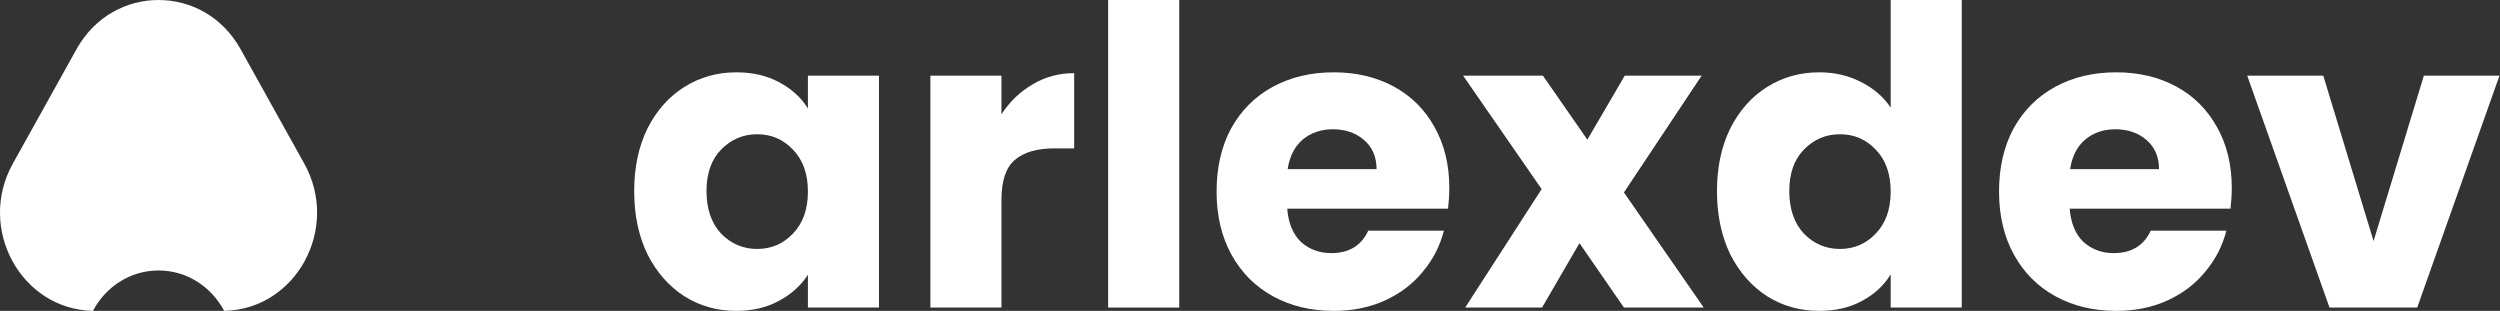 <svg width="193" height="24" viewBox="0 0 193 24" fill="none" xmlns="http://www.w3.org/2000/svg">
<rect x="0" y="0" width="193" height="24" fill="#333333" stroke="none"/>
<path d="M48.96 14.759C48.96 12.92 49.302 11.305 49.987 9.914C50.692 8.524 51.644 7.455 52.842 6.706C54.04 5.957 55.377 5.583 56.852 5.583C58.114 5.583 59.216 5.84 60.157 6.353C61.119 6.866 61.857 7.54 62.371 8.374V5.84H67.857V23.743H62.371V21.209C61.836 22.043 61.087 22.717 60.125 23.23C59.184 23.743 58.082 24 56.82 24C55.366 24 54.04 23.626 52.842 22.877C51.644 22.107 50.692 21.027 49.987 19.636C49.302 18.225 48.96 16.599 48.96 14.759ZM62.371 14.791C62.371 13.422 61.986 12.342 61.216 11.551C60.467 10.759 59.547 10.364 58.456 10.364C57.366 10.364 56.435 10.759 55.665 11.551C54.917 12.321 54.542 13.39 54.542 14.759C54.542 16.128 54.917 17.219 55.665 18.032C56.435 18.823 57.366 19.219 58.456 19.219C59.547 19.219 60.467 18.823 61.216 18.032C61.986 17.241 62.371 16.16 62.371 14.791Z" fill="white"/>
<path d="M77.312 8.824C77.954 7.84 78.756 7.07 79.718 6.513C80.68 5.936 81.75 5.647 82.926 5.647V11.454H81.418C80.05 11.454 79.023 11.754 78.338 12.353C77.654 12.931 77.312 13.957 77.312 15.433V23.743H71.826V5.84H77.312V8.824Z" fill="white"/>
<path d="M91.035 0V23.743H85.549V0H91.035Z" fill="white"/>
<path d="M111.886 14.503C111.886 15.016 111.854 15.551 111.79 16.107H99.374C99.459 17.219 99.812 18.075 100.432 18.674C101.074 19.251 101.855 19.54 102.775 19.54C104.143 19.54 105.095 18.963 105.63 17.808H111.469C111.17 18.984 110.624 20.043 109.833 20.984C109.063 21.925 108.09 22.663 106.913 23.198C105.737 23.733 104.421 24 102.967 24C101.213 24 99.652 23.626 98.283 22.877C96.914 22.128 95.845 21.059 95.075 19.668C94.305 18.278 93.92 16.652 93.92 14.791C93.92 12.931 94.294 11.305 95.043 9.914C95.813 8.524 96.882 7.455 98.251 6.706C99.62 5.957 101.192 5.583 102.967 5.583C104.7 5.583 106.239 5.947 107.587 6.674C108.934 7.401 109.982 8.438 110.731 9.786C111.501 11.134 111.886 12.706 111.886 14.503ZM106.272 13.059C106.272 12.118 105.951 11.369 105.309 10.813C104.667 10.257 103.865 9.979 102.903 9.979C101.983 9.979 101.202 10.246 100.561 10.781C99.941 11.316 99.556 12.075 99.406 13.059H106.272Z" fill="white"/>
<path d="M125.368 23.743L121.935 18.77L119.047 23.743H113.112L119.015 14.599L112.952 5.84H119.111L122.544 10.781L125.432 5.84H131.367L125.368 14.856L131.527 23.743H125.368Z" fill="white"/>
<path d="M132.551 14.759C132.551 12.92 132.893 11.305 133.577 9.914C134.283 8.524 135.235 7.455 136.433 6.706C137.63 5.957 138.967 5.583 140.443 5.583C141.619 5.583 142.689 5.829 143.651 6.321C144.635 6.813 145.405 7.476 145.961 8.31V0H151.447V23.743H145.961V21.177C145.448 22.032 144.71 22.717 143.747 23.23C142.806 23.743 141.705 24 140.443 24C138.967 24 137.63 23.626 136.433 22.877C135.235 22.107 134.283 21.027 133.577 19.636C132.893 18.225 132.551 16.599 132.551 14.759ZM145.961 14.791C145.961 13.422 145.576 12.342 144.806 11.551C144.058 10.759 143.138 10.364 142.047 10.364C140.956 10.364 140.026 10.759 139.256 11.551C138.507 12.321 138.133 13.39 138.133 14.759C138.133 16.128 138.507 17.219 139.256 18.032C140.026 18.823 140.956 19.219 142.047 19.219C143.138 19.219 144.058 18.823 144.806 18.032C145.576 17.241 145.961 16.16 145.961 14.791Z" fill="white"/>
<path d="M172.292 14.503C172.292 15.016 172.26 15.551 172.196 16.107H159.78C159.865 17.219 160.218 18.075 160.838 18.674C161.48 19.251 162.261 19.54 163.18 19.54C164.549 19.54 165.501 18.963 166.036 17.808H171.875C171.575 18.984 171.03 20.043 170.239 20.984C169.469 21.925 168.495 22.663 167.319 23.198C166.143 23.733 164.827 24 163.373 24C161.619 24 160.058 23.626 158.689 22.877C157.32 22.128 156.25 21.059 155.481 19.668C154.711 18.278 154.326 16.652 154.326 14.791C154.326 12.931 154.7 11.305 155.448 9.914C156.218 8.524 157.288 7.455 158.657 6.706C160.026 5.957 161.598 5.583 163.373 5.583C165.105 5.583 166.645 5.947 167.993 6.674C169.34 7.401 170.388 8.438 171.137 9.786C171.907 11.134 172.292 12.706 172.292 14.503ZM166.677 13.059C166.677 12.118 166.357 11.369 165.715 10.813C165.073 10.257 164.271 9.979 163.309 9.979C162.389 9.979 161.608 10.246 160.967 10.781C160.346 11.316 159.961 12.075 159.812 13.059H166.677Z" fill="white"/>
<path d="M183.239 18.61L187.121 5.84H192.96L186.608 23.743H179.838L173.486 5.84H179.357L183.239 18.61Z" fill="white"/>
<path fill-rule="evenodd" clip-rule="evenodd" d="M5.912 3.789C8.724 -1.263 15.756 -1.263 18.568 3.789L23.49 12.632C26.279 17.641 22.846 23.892 17.305 23.999C16.325 22.14 14.424 20.88 12.24 20.88C10.056 20.88 8.156 22.14 7.175 23.999C1.633 23.892 -1.799 17.641 0.99 12.632L5.912 3.789Z" fill="white"/>
</svg>

